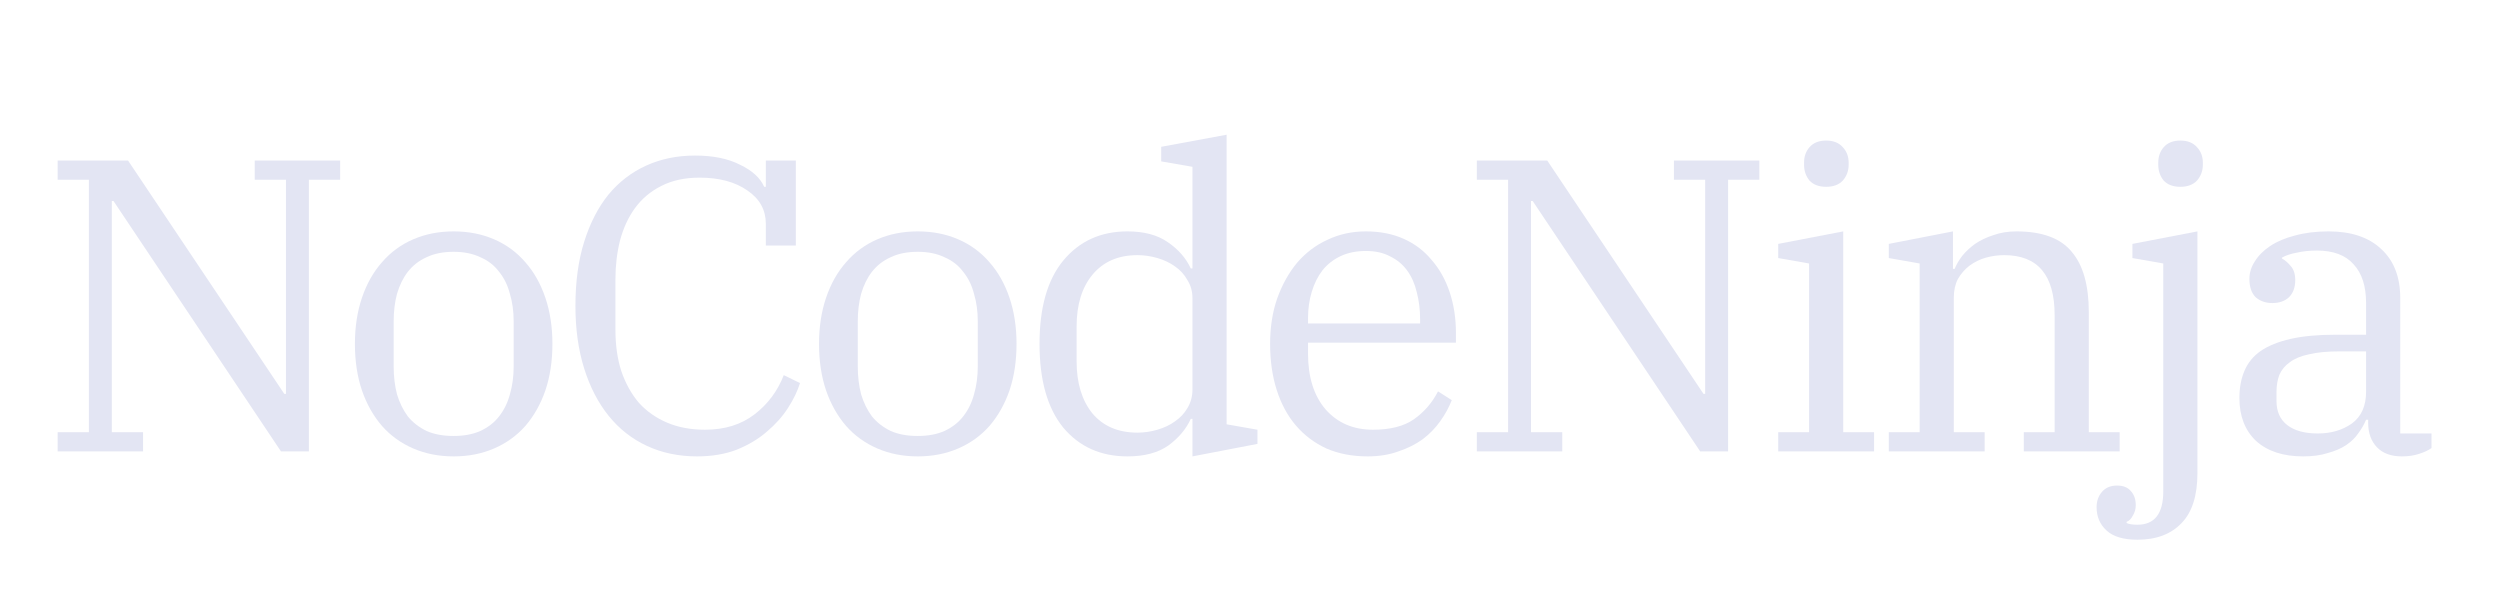 <svg width="144" height="34" viewBox="0 0 144 34" fill="none" xmlns="http://www.w3.org/2000/svg">
<path d="M132.662 26.288C131.51 26.288 130.606 25.992 129.95 25.4C129.31 24.792 128.99 23.968 128.99 22.928C128.99 22.336 129.086 21.816 129.278 21.368C129.47 20.904 129.782 20.52 130.214 20.216C130.662 19.912 131.238 19.68 131.942 19.52C132.646 19.36 133.502 19.28 134.51 19.28H136.286V17.456C136.286 16.48 136.046 15.736 135.566 15.224C135.102 14.696 134.398 14.432 133.454 14.432C133.038 14.432 132.654 14.472 132.302 14.552C131.95 14.616 131.662 14.712 131.438 14.84V14.888C131.614 14.984 131.782 15.128 131.942 15.32C132.118 15.512 132.206 15.784 132.206 16.136C132.206 16.552 132.086 16.88 131.846 17.12C131.606 17.344 131.286 17.456 130.886 17.456C130.502 17.456 130.182 17.344 129.926 17.12C129.686 16.88 129.566 16.528 129.566 16.064C129.566 15.712 129.67 15.376 129.878 15.056C130.086 14.72 130.382 14.424 130.766 14.168C131.15 13.912 131.622 13.712 132.182 13.568C132.758 13.408 133.406 13.328 134.126 13.328C135.422 13.328 136.43 13.664 137.15 14.336C137.886 15.008 138.254 15.952 138.254 17.168V24.968H140.054V25.808C139.878 25.936 139.638 26.048 139.334 26.144C139.046 26.24 138.718 26.288 138.35 26.288C137.726 26.288 137.246 26.112 136.91 25.76C136.574 25.408 136.406 24.936 136.406 24.344V24.176H136.286C136.174 24.448 136.022 24.712 135.83 24.968C135.654 25.224 135.422 25.448 135.134 25.64C134.846 25.832 134.494 25.984 134.078 26.096C133.678 26.224 133.206 26.288 132.662 26.288ZM133.502 24.968C134.27 24.968 134.926 24.776 135.47 24.392C136.014 23.992 136.286 23.384 136.286 22.568V20.24H134.726C134.038 20.24 133.462 20.296 132.998 20.408C132.534 20.504 132.166 20.656 131.894 20.864C131.622 21.056 131.422 21.296 131.294 21.584C131.182 21.872 131.126 22.208 131.126 22.592V23.096C131.126 23.704 131.334 24.168 131.75 24.488C132.166 24.808 132.75 24.968 133.502 24.968Z" fill="#E3E5F3"/>
<path d="M123.116 31.088C122.316 31.088 121.724 30.912 121.34 30.56C120.956 30.208 120.764 29.76 120.764 29.216C120.764 28.864 120.868 28.568 121.076 28.328C121.284 28.088 121.572 27.968 121.94 27.968C122.292 27.968 122.556 28.072 122.732 28.28C122.924 28.488 123.02 28.76 123.02 29.096C123.02 29.32 122.964 29.52 122.852 29.696C122.756 29.888 122.636 30.008 122.492 30.056V30.128C122.636 30.192 122.844 30.224 123.116 30.224C124.108 30.224 124.604 29.584 124.604 28.304V15.176L122.828 14.864V14.048L126.572 13.328V27.248C126.572 28.544 126.268 29.504 125.66 30.128C125.052 30.768 124.204 31.088 123.116 31.088ZM125.588 10.76C125.172 10.76 124.852 10.64 124.628 10.4C124.42 10.144 124.316 9.84 124.316 9.488V9.368C124.316 9.016 124.42 8.72 124.628 8.48C124.852 8.224 125.172 8.096 125.588 8.096C126.004 8.096 126.324 8.224 126.548 8.48C126.772 8.72 126.884 9.016 126.884 9.368V9.488C126.884 9.84 126.772 10.144 126.548 10.4C126.324 10.64 126.004 10.76 125.588 10.76Z" fill="#E3E5F3"/>
<path d="M108.795 24.896H110.571V15.176L108.795 14.864V14.048L112.491 13.328V15.488H112.587C112.683 15.248 112.827 15 113.019 14.744C113.227 14.488 113.475 14.256 113.763 14.048C114.067 13.84 114.419 13.672 114.819 13.544C115.219 13.4 115.659 13.328 116.139 13.328C117.627 13.328 118.691 13.72 119.331 14.504C119.987 15.272 120.315 16.432 120.315 17.984V24.896H122.091V26H116.571V24.896H118.347V18.152C118.347 15.848 117.379 14.696 115.443 14.696C115.091 14.696 114.739 14.744 114.387 14.84C114.051 14.936 113.739 15.088 113.451 15.296C113.179 15.504 112.955 15.76 112.779 16.064C112.619 16.368 112.539 16.728 112.539 17.144V24.896H114.315V26H108.795V24.896Z" fill="#E3E5F3"/>
<path d="M105.186 10.76C104.77 10.76 104.45 10.64 104.226 10.4C104.018 10.144 103.914 9.84 103.914 9.488V9.368C103.914 9.016 104.018 8.72 104.226 8.48C104.45 8.224 104.77 8.096 105.186 8.096C105.602 8.096 105.922 8.224 106.146 8.48C106.37 8.72 106.482 9.016 106.482 9.368V9.488C106.482 9.84 106.37 10.144 106.146 10.4C105.922 10.64 105.602 10.76 105.186 10.76ZM102.426 24.896H104.202V15.176L102.426 14.864V14.048L106.17 13.328V24.896H107.946V26H102.426V24.896Z" fill="#E3E5F3"/>
<path d="M85.066 24.896H86.866V10.352H85.066V9.248H89.122L98.122 22.688H98.218V10.352H96.418V9.248H101.338V10.352H99.538V26H97.93L88.282 11.576H88.186V24.896H89.986V26H85.066V24.896Z" fill="#E3E5F3"/>
<path d="M78.774 26.288C77.894 26.288 77.102 26.136 76.398 25.832C75.71 25.512 75.126 25.072 74.646 24.512C74.166 23.952 73.798 23.272 73.542 22.472C73.286 21.672 73.158 20.784 73.158 19.808C73.158 18.848 73.294 17.976 73.566 17.192C73.854 16.392 74.238 15.704 74.718 15.128C75.214 14.552 75.798 14.112 76.47 13.808C77.142 13.488 77.878 13.328 78.678 13.328C79.494 13.328 80.222 13.472 80.862 13.76C81.502 14.048 82.038 14.456 82.47 14.984C82.918 15.496 83.262 16.112 83.502 16.832C83.742 17.552 83.862 18.336 83.862 19.184V19.736H75.342V20.36C75.342 21.72 75.678 22.792 76.35 23.576C77.038 24.36 77.95 24.752 79.086 24.752C80.078 24.752 80.862 24.552 81.438 24.152C82.03 23.736 82.494 23.2 82.83 22.544L83.622 23.048C83.462 23.464 83.238 23.872 82.95 24.272C82.678 24.656 82.342 25 81.942 25.304C81.542 25.592 81.078 25.824 80.55 26C80.022 26.192 79.43 26.288 78.774 26.288ZM75.342 18.632H81.798V18.392C81.798 17.832 81.734 17.312 81.606 16.832C81.494 16.352 81.31 15.936 81.054 15.584C80.798 15.232 80.47 14.96 80.07 14.768C79.686 14.56 79.222 14.456 78.678 14.456C78.134 14.456 77.654 14.552 77.238 14.744C76.822 14.936 76.47 15.208 76.182 15.56C75.91 15.912 75.702 16.328 75.558 16.808C75.414 17.272 75.342 17.784 75.342 18.344V18.632Z" fill="#E3E5F3"/>
<path d="M64.941 26.288C63.405 26.288 62.173 25.736 61.245 24.632C60.333 23.512 59.877 21.904 59.877 19.808C59.877 17.712 60.333 16.112 61.245 15.008C62.173 13.888 63.405 13.328 64.941 13.328C65.901 13.328 66.677 13.536 67.269 13.952C67.877 14.368 68.317 14.872 68.589 15.464H68.685V9.608L66.885 9.296V8.456L70.653 7.76V24.44L72.429 24.752V25.568L68.685 26.288V24.128H68.589C68.317 24.72 67.885 25.232 67.293 25.664C66.701 26.08 65.917 26.288 64.941 26.288ZM65.517 24.92C65.901 24.92 66.285 24.864 66.669 24.752C67.053 24.64 67.389 24.48 67.677 24.272C67.981 24.064 68.221 23.808 68.397 23.504C68.589 23.184 68.685 22.832 68.685 22.448V17.168C68.685 16.784 68.589 16.44 68.397 16.136C68.221 15.816 67.981 15.552 67.677 15.344C67.389 15.136 67.053 14.976 66.669 14.864C66.285 14.752 65.901 14.696 65.517 14.696C64.413 14.696 63.549 15.072 62.925 15.824C62.317 16.56 62.013 17.552 62.013 18.8V20.816C62.013 22.064 62.317 23.064 62.925 23.816C63.549 24.552 64.413 24.92 65.517 24.92Z" fill="#E3E5F3"/>
<path d="M52.864 25.112C53.456 25.112 53.968 25.016 54.4 24.824C54.848 24.616 55.208 24.336 55.48 23.984C55.768 23.616 55.976 23.192 56.104 22.712C56.248 22.216 56.32 21.68 56.32 21.104V18.512C56.32 17.936 56.248 17.408 56.104 16.928C55.976 16.432 55.768 16.008 55.48 15.656C55.208 15.288 54.848 15.008 54.4 14.816C53.968 14.608 53.456 14.504 52.864 14.504C52.256 14.504 51.736 14.608 51.304 14.816C50.872 15.008 50.512 15.288 50.224 15.656C49.952 16.008 49.744 16.432 49.6 16.928C49.472 17.408 49.408 17.936 49.408 18.512V21.104C49.408 21.68 49.472 22.216 49.6 22.712C49.744 23.192 49.952 23.616 50.224 23.984C50.512 24.336 50.872 24.616 51.304 24.824C51.736 25.016 52.256 25.112 52.864 25.112ZM52.864 26.288C52.016 26.288 51.24 26.136 50.536 25.832C49.832 25.528 49.232 25.096 48.736 24.536C48.24 23.96 47.856 23.28 47.584 22.496C47.312 21.696 47.176 20.8 47.176 19.808C47.176 18.832 47.312 17.944 47.584 17.144C47.856 16.344 48.24 15.664 48.736 15.104C49.232 14.528 49.832 14.088 50.536 13.784C51.24 13.48 52.016 13.328 52.864 13.328C53.712 13.328 54.488 13.48 55.192 13.784C55.896 14.088 56.496 14.528 56.992 15.104C57.488 15.664 57.872 16.344 58.144 17.144C58.416 17.944 58.552 18.832 58.552 19.808C58.552 20.8 58.416 21.696 58.144 22.496C57.872 23.28 57.488 23.96 56.992 24.536C56.496 25.096 55.896 25.528 55.192 25.832C54.488 26.136 53.712 26.288 52.864 26.288Z" fill="#E3E5F3"/>
<path d="M40.153 26.288C39.096 26.288 38.136 26.088 37.273 25.688C36.408 25.288 35.672 24.712 35.065 23.96C34.456 23.208 33.984 22.296 33.648 21.224C33.312 20.152 33.145 18.952 33.145 17.624C33.145 16.232 33.312 15 33.648 13.928C33.984 12.856 34.449 11.952 35.041 11.216C35.648 10.48 36.377 9.92 37.224 9.536C38.072 9.152 39.008 8.96 40.032 8.96C41.072 8.96 41.937 9.136 42.624 9.488C43.328 9.824 43.792 10.248 44.017 10.76H44.112V9.248H45.84V14.144H44.112V12.896C44.112 12.096 43.761 11.456 43.056 10.976C42.352 10.48 41.432 10.232 40.297 10.232C39.449 10.232 38.712 10.392 38.089 10.712C37.48 11.016 36.977 11.44 36.577 11.984C36.193 12.512 35.904 13.136 35.712 13.856C35.536 14.56 35.449 15.304 35.449 16.088V18.992C35.449 19.872 35.56 20.664 35.785 21.368C36.025 22.072 36.361 22.68 36.792 23.192C37.24 23.688 37.785 24.072 38.425 24.344C39.065 24.616 39.792 24.752 40.608 24.752C41.745 24.752 42.697 24.456 43.465 23.864C44.233 23.272 44.792 22.52 45.145 21.608L46.081 22.064C45.937 22.528 45.705 23.008 45.385 23.504C45.065 24 44.657 24.456 44.16 24.872C43.681 25.288 43.105 25.632 42.432 25.904C41.761 26.16 41.001 26.288 40.153 26.288Z" fill="#E3E5F3"/>
<path d="M26.131 25.112C26.723 25.112 27.235 25.016 27.667 24.824C28.115 24.616 28.475 24.336 28.747 23.984C29.035 23.616 29.243 23.192 29.371 22.712C29.515 22.216 29.587 21.68 29.587 21.104V18.512C29.587 17.936 29.515 17.408 29.371 16.928C29.243 16.432 29.035 16.008 28.747 15.656C28.475 15.288 28.115 15.008 27.667 14.816C27.235 14.608 26.723 14.504 26.131 14.504C25.523 14.504 25.003 14.608 24.571 14.816C24.139 15.008 23.779 15.288 23.491 15.656C23.219 16.008 23.011 16.432 22.867 16.928C22.739 17.408 22.675 17.936 22.675 18.512V21.104C22.675 21.68 22.739 22.216 22.867 22.712C23.011 23.192 23.219 23.616 23.491 23.984C23.779 24.336 24.139 24.616 24.571 24.824C25.003 25.016 25.523 25.112 26.131 25.112ZM26.131 26.288C25.283 26.288 24.507 26.136 23.803 25.832C23.099 25.528 22.499 25.096 22.003 24.536C21.507 23.96 21.123 23.28 20.851 22.496C20.579 21.696 20.443 20.8 20.443 19.808C20.443 18.832 20.579 17.944 20.851 17.144C21.123 16.344 21.507 15.664 22.003 15.104C22.499 14.528 23.099 14.088 23.803 13.784C24.507 13.48 25.283 13.328 26.131 13.328C26.979 13.328 27.755 13.48 28.459 13.784C29.163 14.088 29.763 14.528 30.259 15.104C30.755 15.664 31.139 16.344 31.411 17.144C31.683 17.944 31.819 18.832 31.819 19.808C31.819 20.8 31.683 21.696 31.411 22.496C31.139 23.28 30.755 23.96 30.259 24.536C29.763 25.096 29.163 25.528 28.459 25.832C27.755 26.136 26.979 26.288 26.131 26.288Z" fill="#E3E5F3"/>
<path d="M3.32 24.896H5.12V10.352H3.32V9.248H7.376L16.376 22.688H16.472V10.352H14.672V9.248H19.592V10.352H17.792V26H16.184L6.536 11.576H6.44V24.896H8.24V26H3.32V24.896Z" fill="#E3E5F3"/>
</svg>
